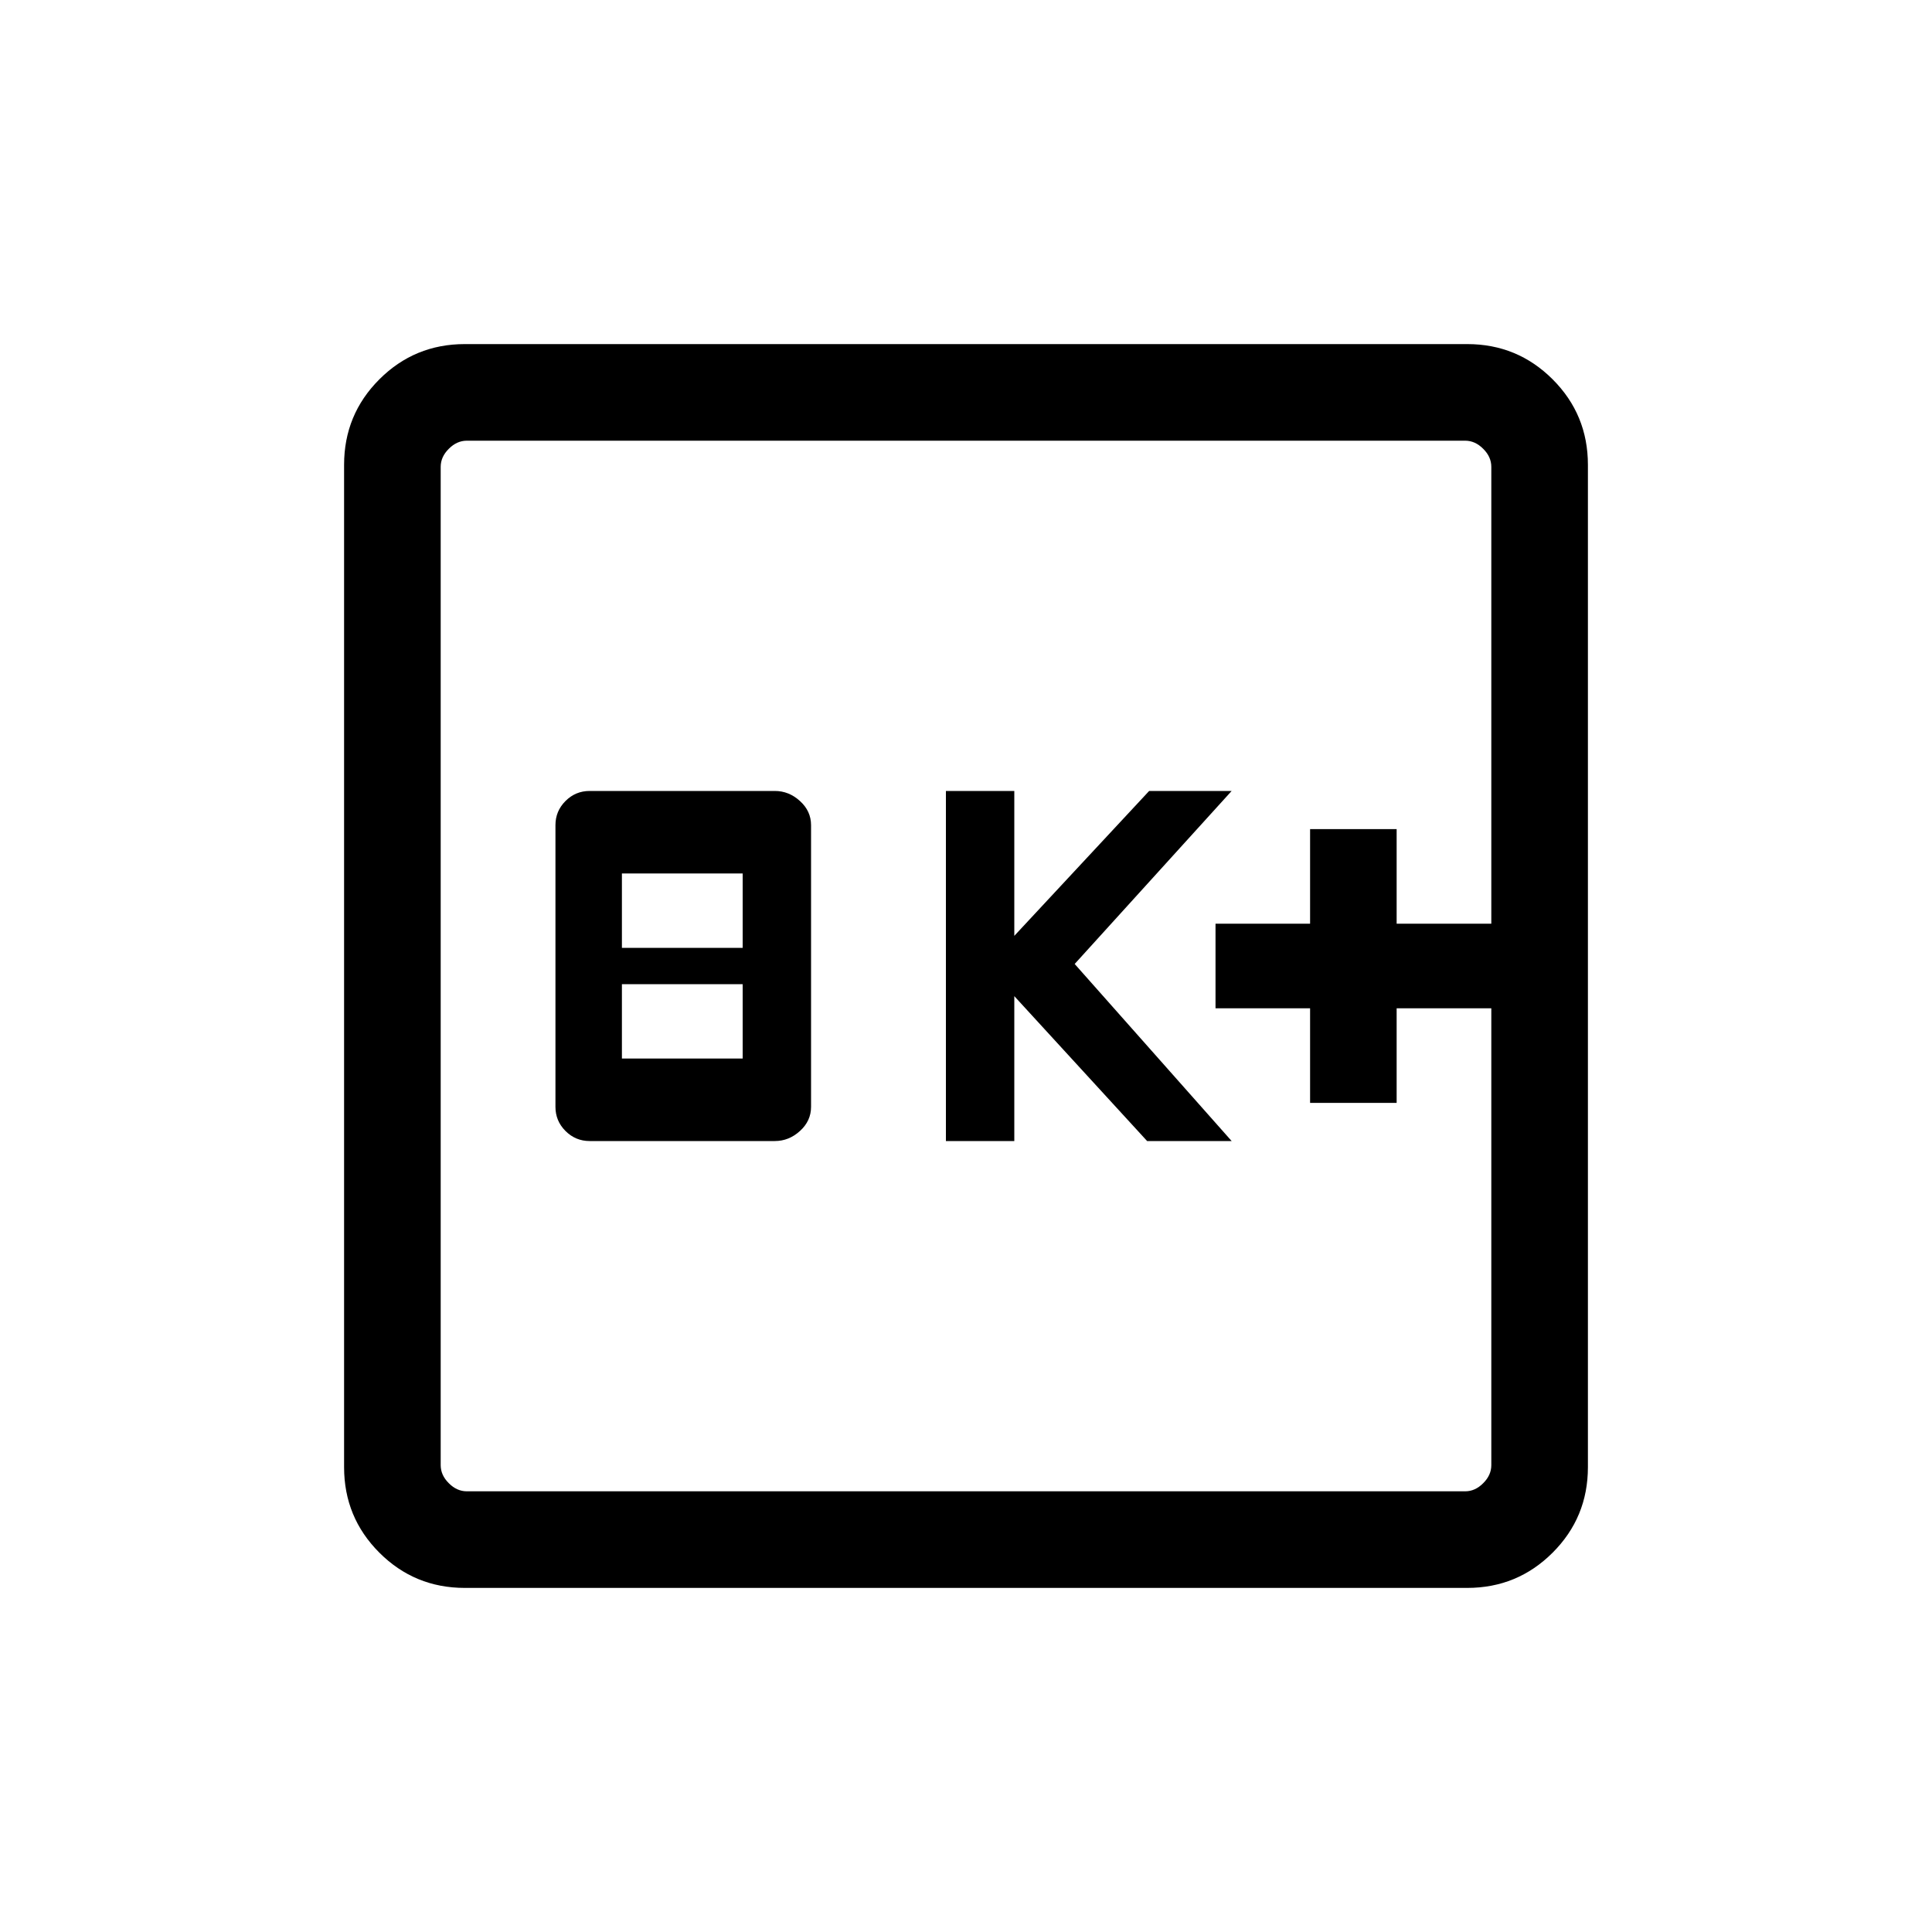<svg xmlns="http://www.w3.org/2000/svg" height="20" width="20"><path d="M6.104 11.812h1.917q.146 0 .26-.104.115-.104.115-.25V8.542q0-.146-.115-.25-.114-.104-.26-.104H6.104q-.146 0-.25.104-.104.104-.104.25v2.916q0 .146.104.25.104.104.25.104Zm.334-.854v-.77h1.25v.77Zm0-1.146v-.77h1.25v.77Zm3.354 2h.708v-1.5l1.375 1.5h.875l-1.625-1.833 1.625-1.791h-.854l-1.396 1.5v-1.5h-.708Zm3.77-.395h.896v-.979h.98v-.876h-.98v-.979h-.896v.979h-.979v.876h.979Zm-8.75 5.021q-.52 0-.885-.365t-.365-.885V4.812q0-.52.365-.885t.885-.365h10.376q.52 0 .885.365t.365.885v10.376q0 .52-.365.885t-.885.365Zm.021-1h10.334q.104 0 .187-.084.084-.083.084-.187V4.833q0-.104-.084-.187-.083-.084-.187-.084H4.833q-.104 0-.187.084-.084.083-.084.187v10.334q0 .104.084.187.083.084.187.084ZM4.562 4.562V15.438 4.562Z"/></svg>